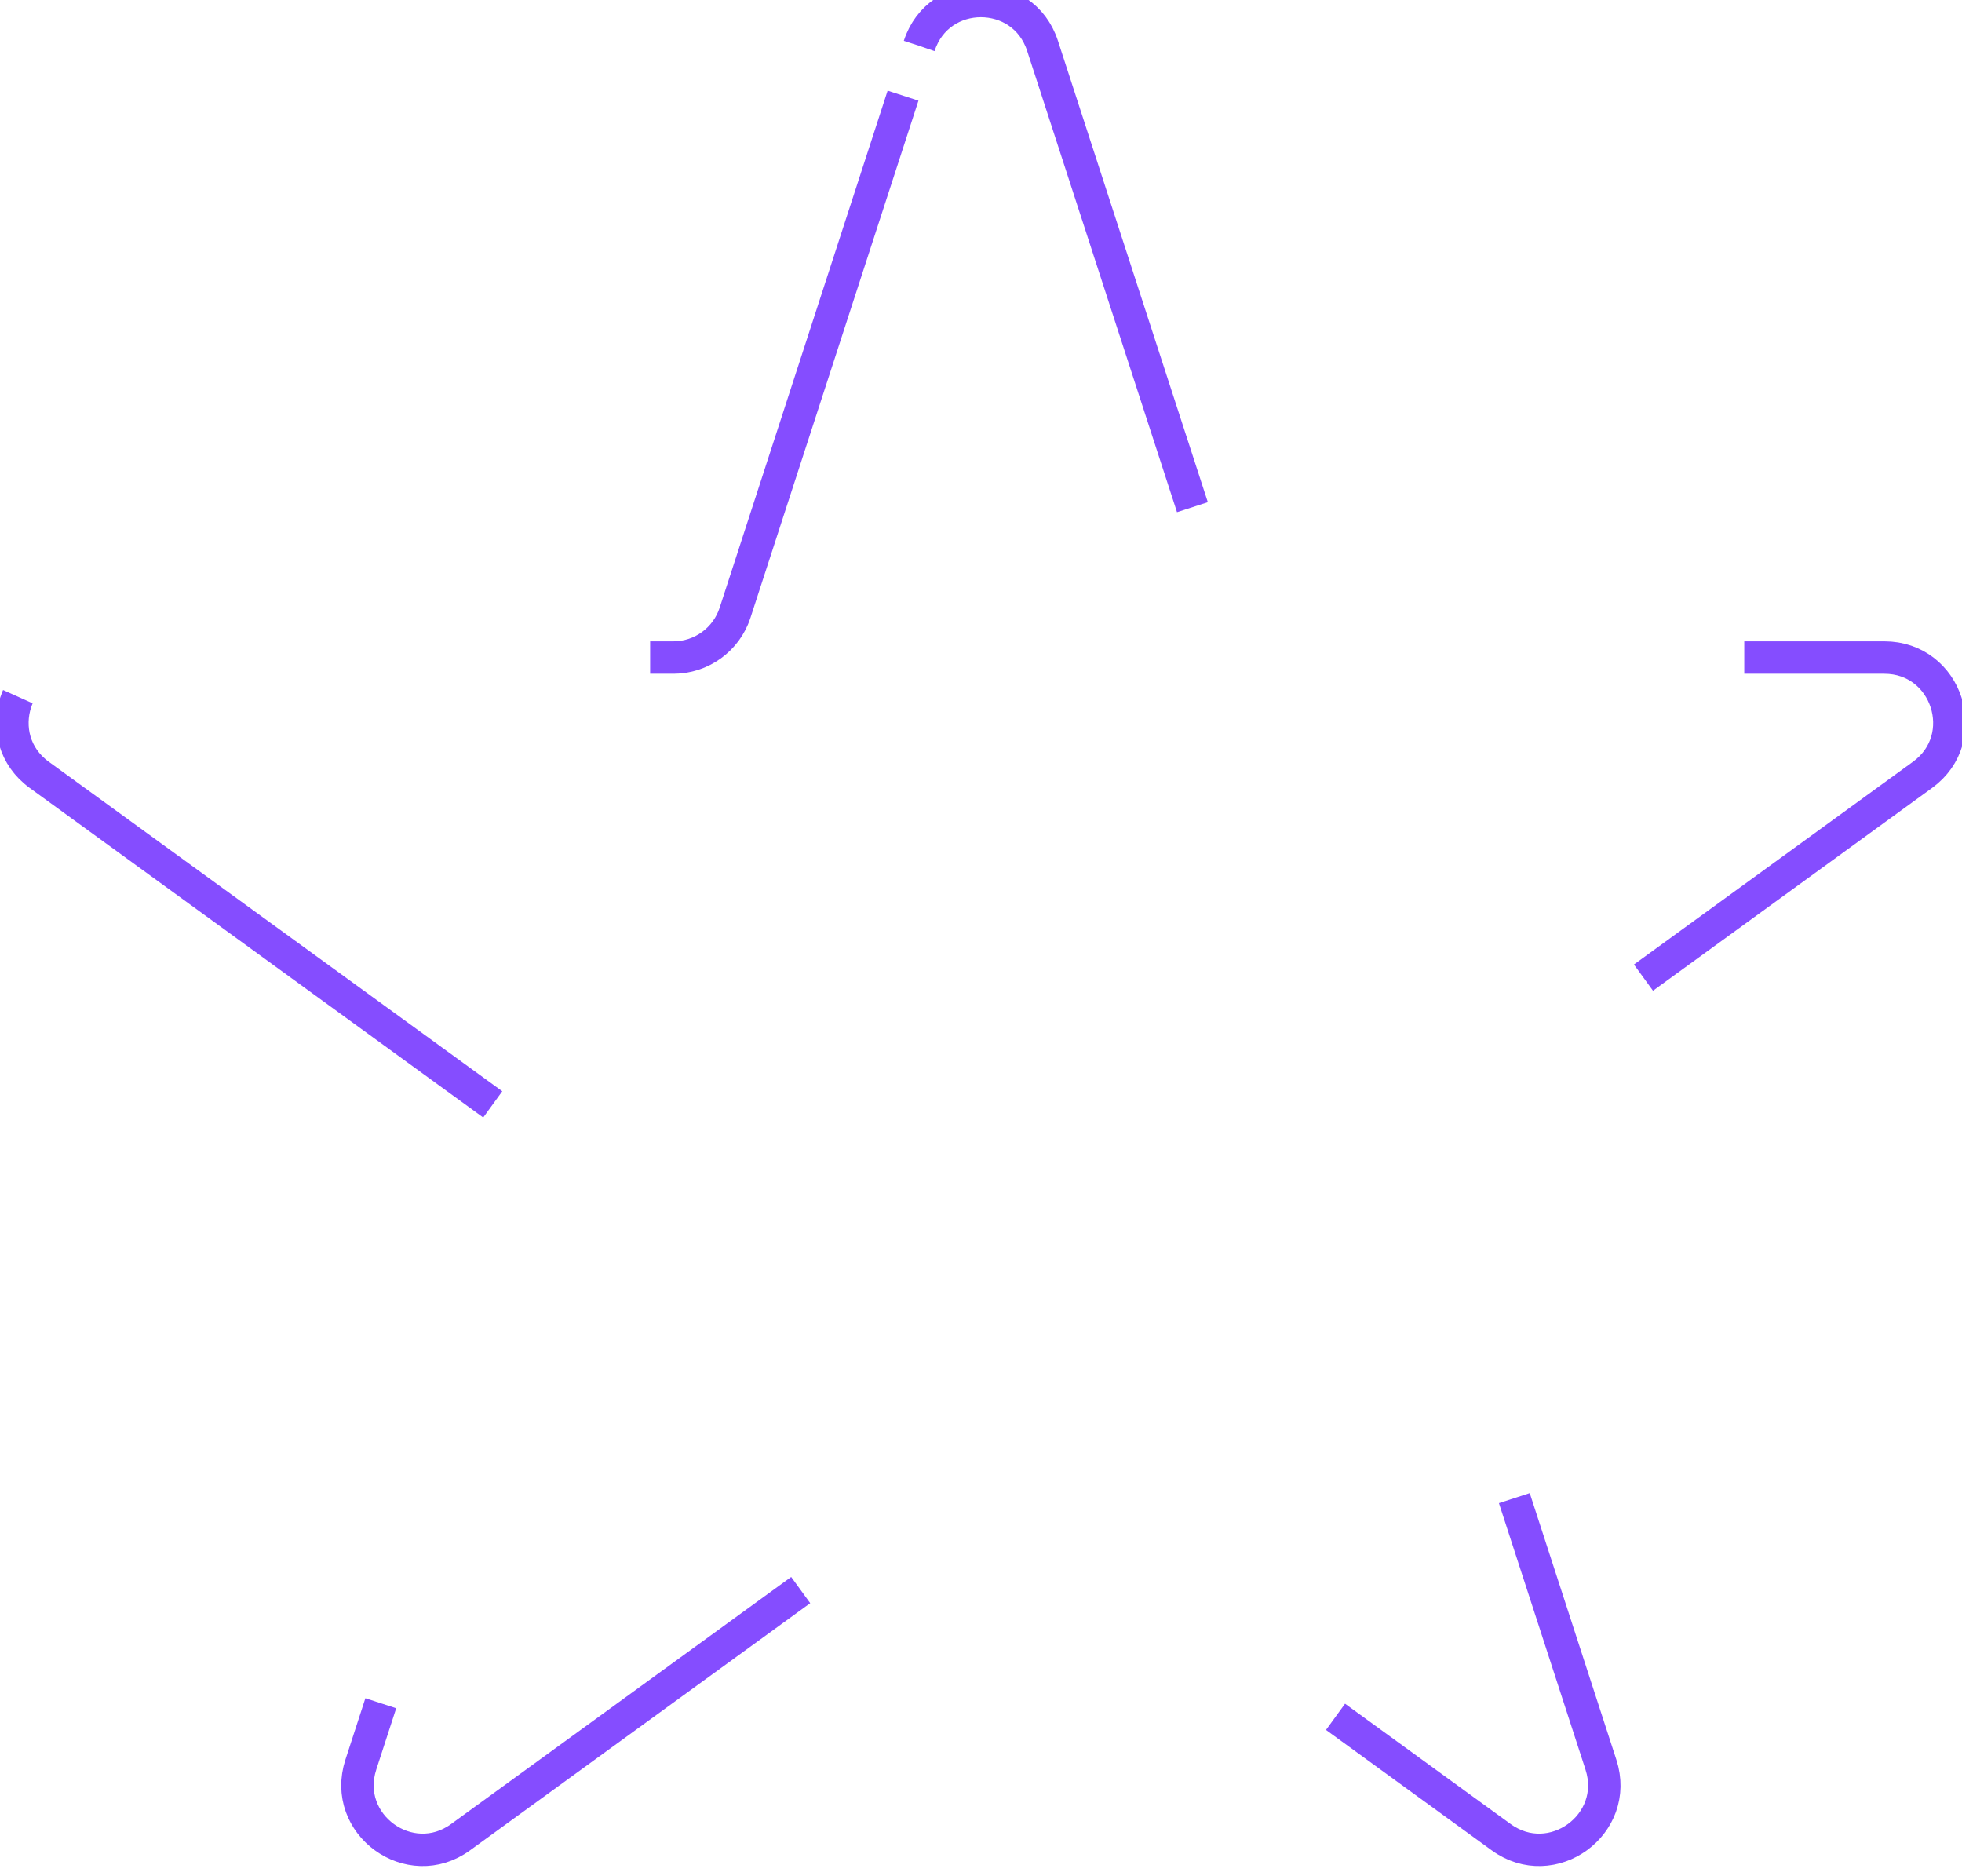 <svg preserveAspectRatio="none" width="100%" height="100%" overflow="visible" style="display: block;" viewBox="0 0 91 87" fill="none" xmlns="http://www.w3.org/2000/svg">
<path id="Star 5" d="M42.635 2.124C43.535 -0.646 47.454 -0.646 48.354 2.124L56.897 28.416C57.3 29.654 58.454 30.493 59.757 30.493L87.401 30.493C90.314 30.493 91.525 34.22 89.169 35.932L66.804 52.182C65.75 52.947 65.309 54.304 65.712 55.543L74.254 81.835C75.154 84.605 71.984 86.909 69.627 85.197L47.262 68.948C46.208 68.182 44.781 68.182 43.727 68.948L21.362 85.197C19.006 86.909 15.835 84.605 16.735 81.835L25.278 55.543C25.681 54.304 25.24 52.947 24.186 52.182L1.821 35.932C-0.536 34.22 0.675 30.493 3.588 30.493L31.233 30.493C32.535 30.493 33.69 29.654 34.093 28.416L42.635 2.124Z" stroke="#854DFF" stroke-width="1.503" stroke-dasharray="30.07 30.07"/>
</svg>
